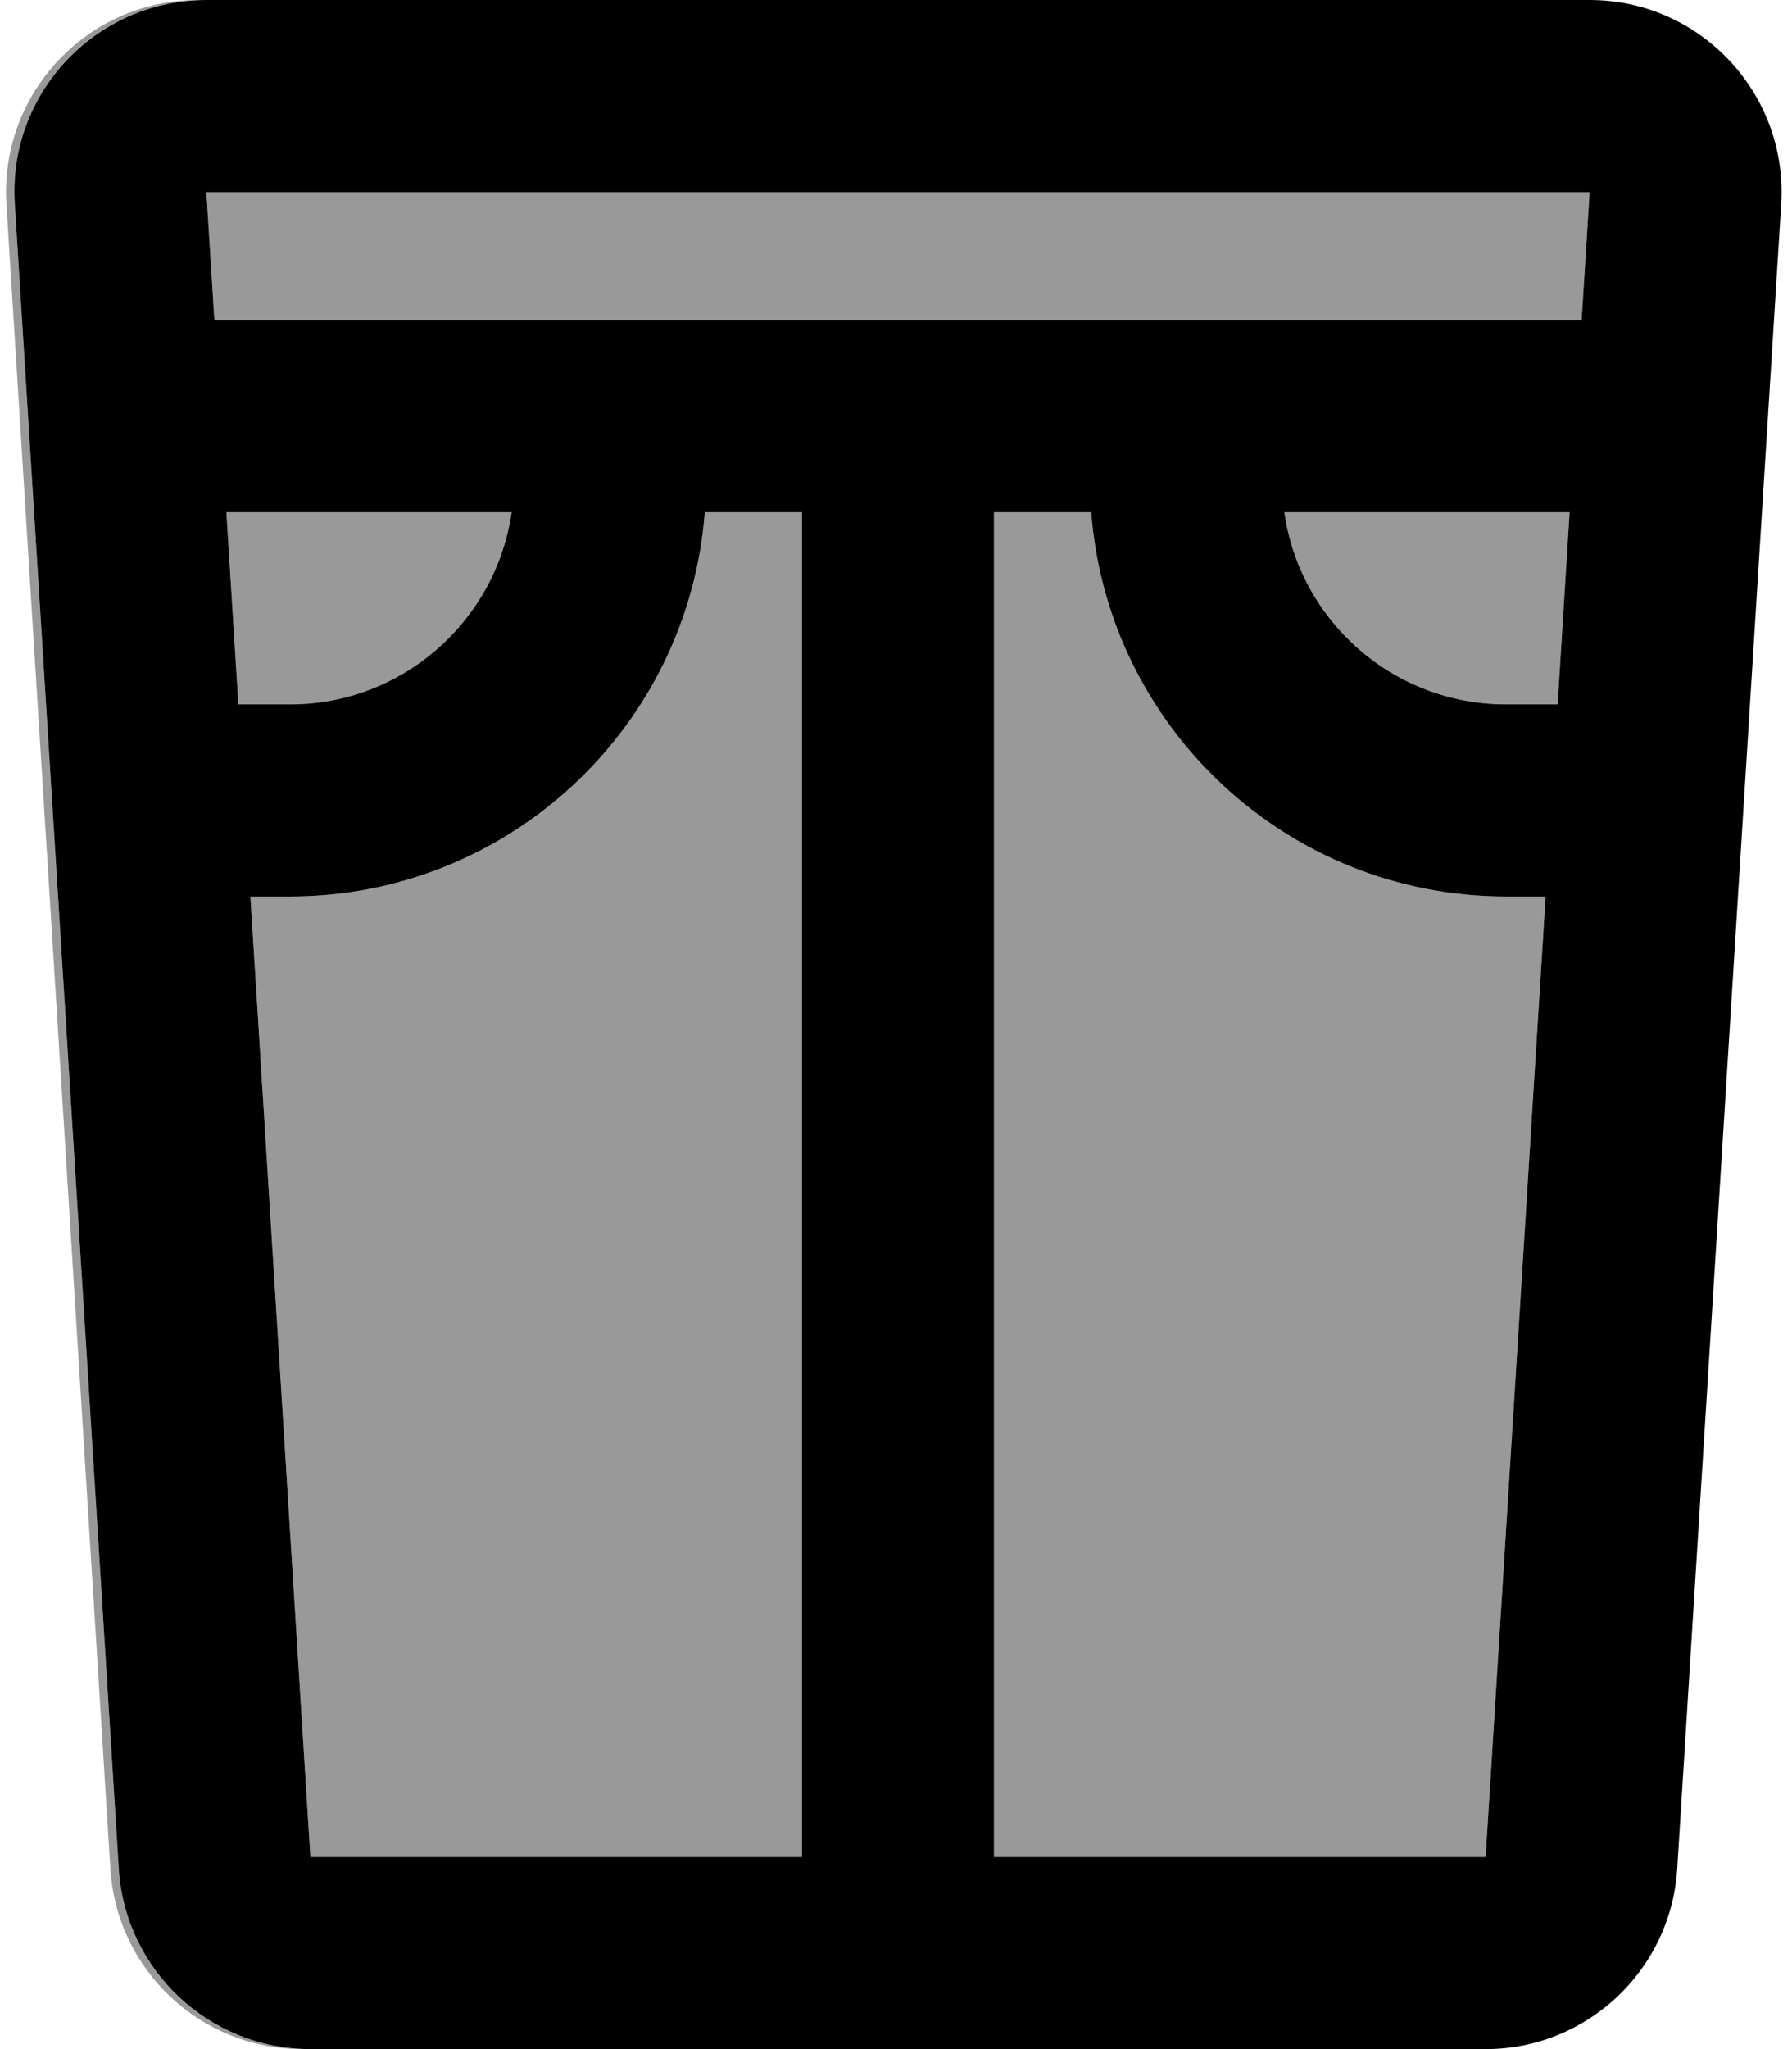 <svg xmlns="http://www.w3.org/2000/svg" viewBox="0 0 448 512"><!--! Font Awesome Pro 7.0.0 by @fontawesome - https://fontawesome.com License - https://fontawesome.com/license (Commercial License) Copyright 2025 Fonticons, Inc. --><path opacity=".4" fill="currentColor" d="M1.6 51C-.1 23.4 21.8 0 49.5 0 22.8 1.2 2 24 3.7 51l26 416c1.5 24.6 21.4 43.9 45.8 45-25.3 0-46.3-19.7-47.9-45L1.6 51zm50-3l345.8 0-2 32-341.8 0-2-32zm5 80l71.3 0c-3.9 27.1-27.2 48-55.4 48l-12.9 0-3-48zm6 96l9.9 0c54.7 0 99.6-42.3 103.7-96l24.3 0 0 336-122.9 0-15-240zm185.9-96l24.3 0c4.1 53.7 49 96 103.7 96l9.9 0-15 240-122.9 0 0-336zm72.6 0l71.3 0-3 48-12.9 0c-28.2 0-51.6-20.9-55.4-48z"/><path fill="currentColor" d="M51.6 48l345.8 0-2 32-341.8 0-2-32zm5 80l71.3 0c-3.9 27.1-27.2 48-55.4 48l-12.9 0-3-48zm21 336l-15-240 9.9 0c54.7 0 99.6-42.3 103.7-96l24.3 0 0 336-122.9 0zM248.5 128l24.3 0c4.1 53.7 49 96 103.7 96l9.9 0-15 240-122.9 0 0-336zm72.6 0l71.3 0-3 48-12.9 0c-28.2 0-51.6-20.9-55.4-48zM397.4 0L51.6 0C23.9 0 1.9 23.4 3.7 51l26 416c1.6 25.3 22.6 45 47.9 45l293.8 0c25.3 0 46.3-19.7 47.9-45l26-416C447 23.4 425.1 0 397.4 0z"/></svg>